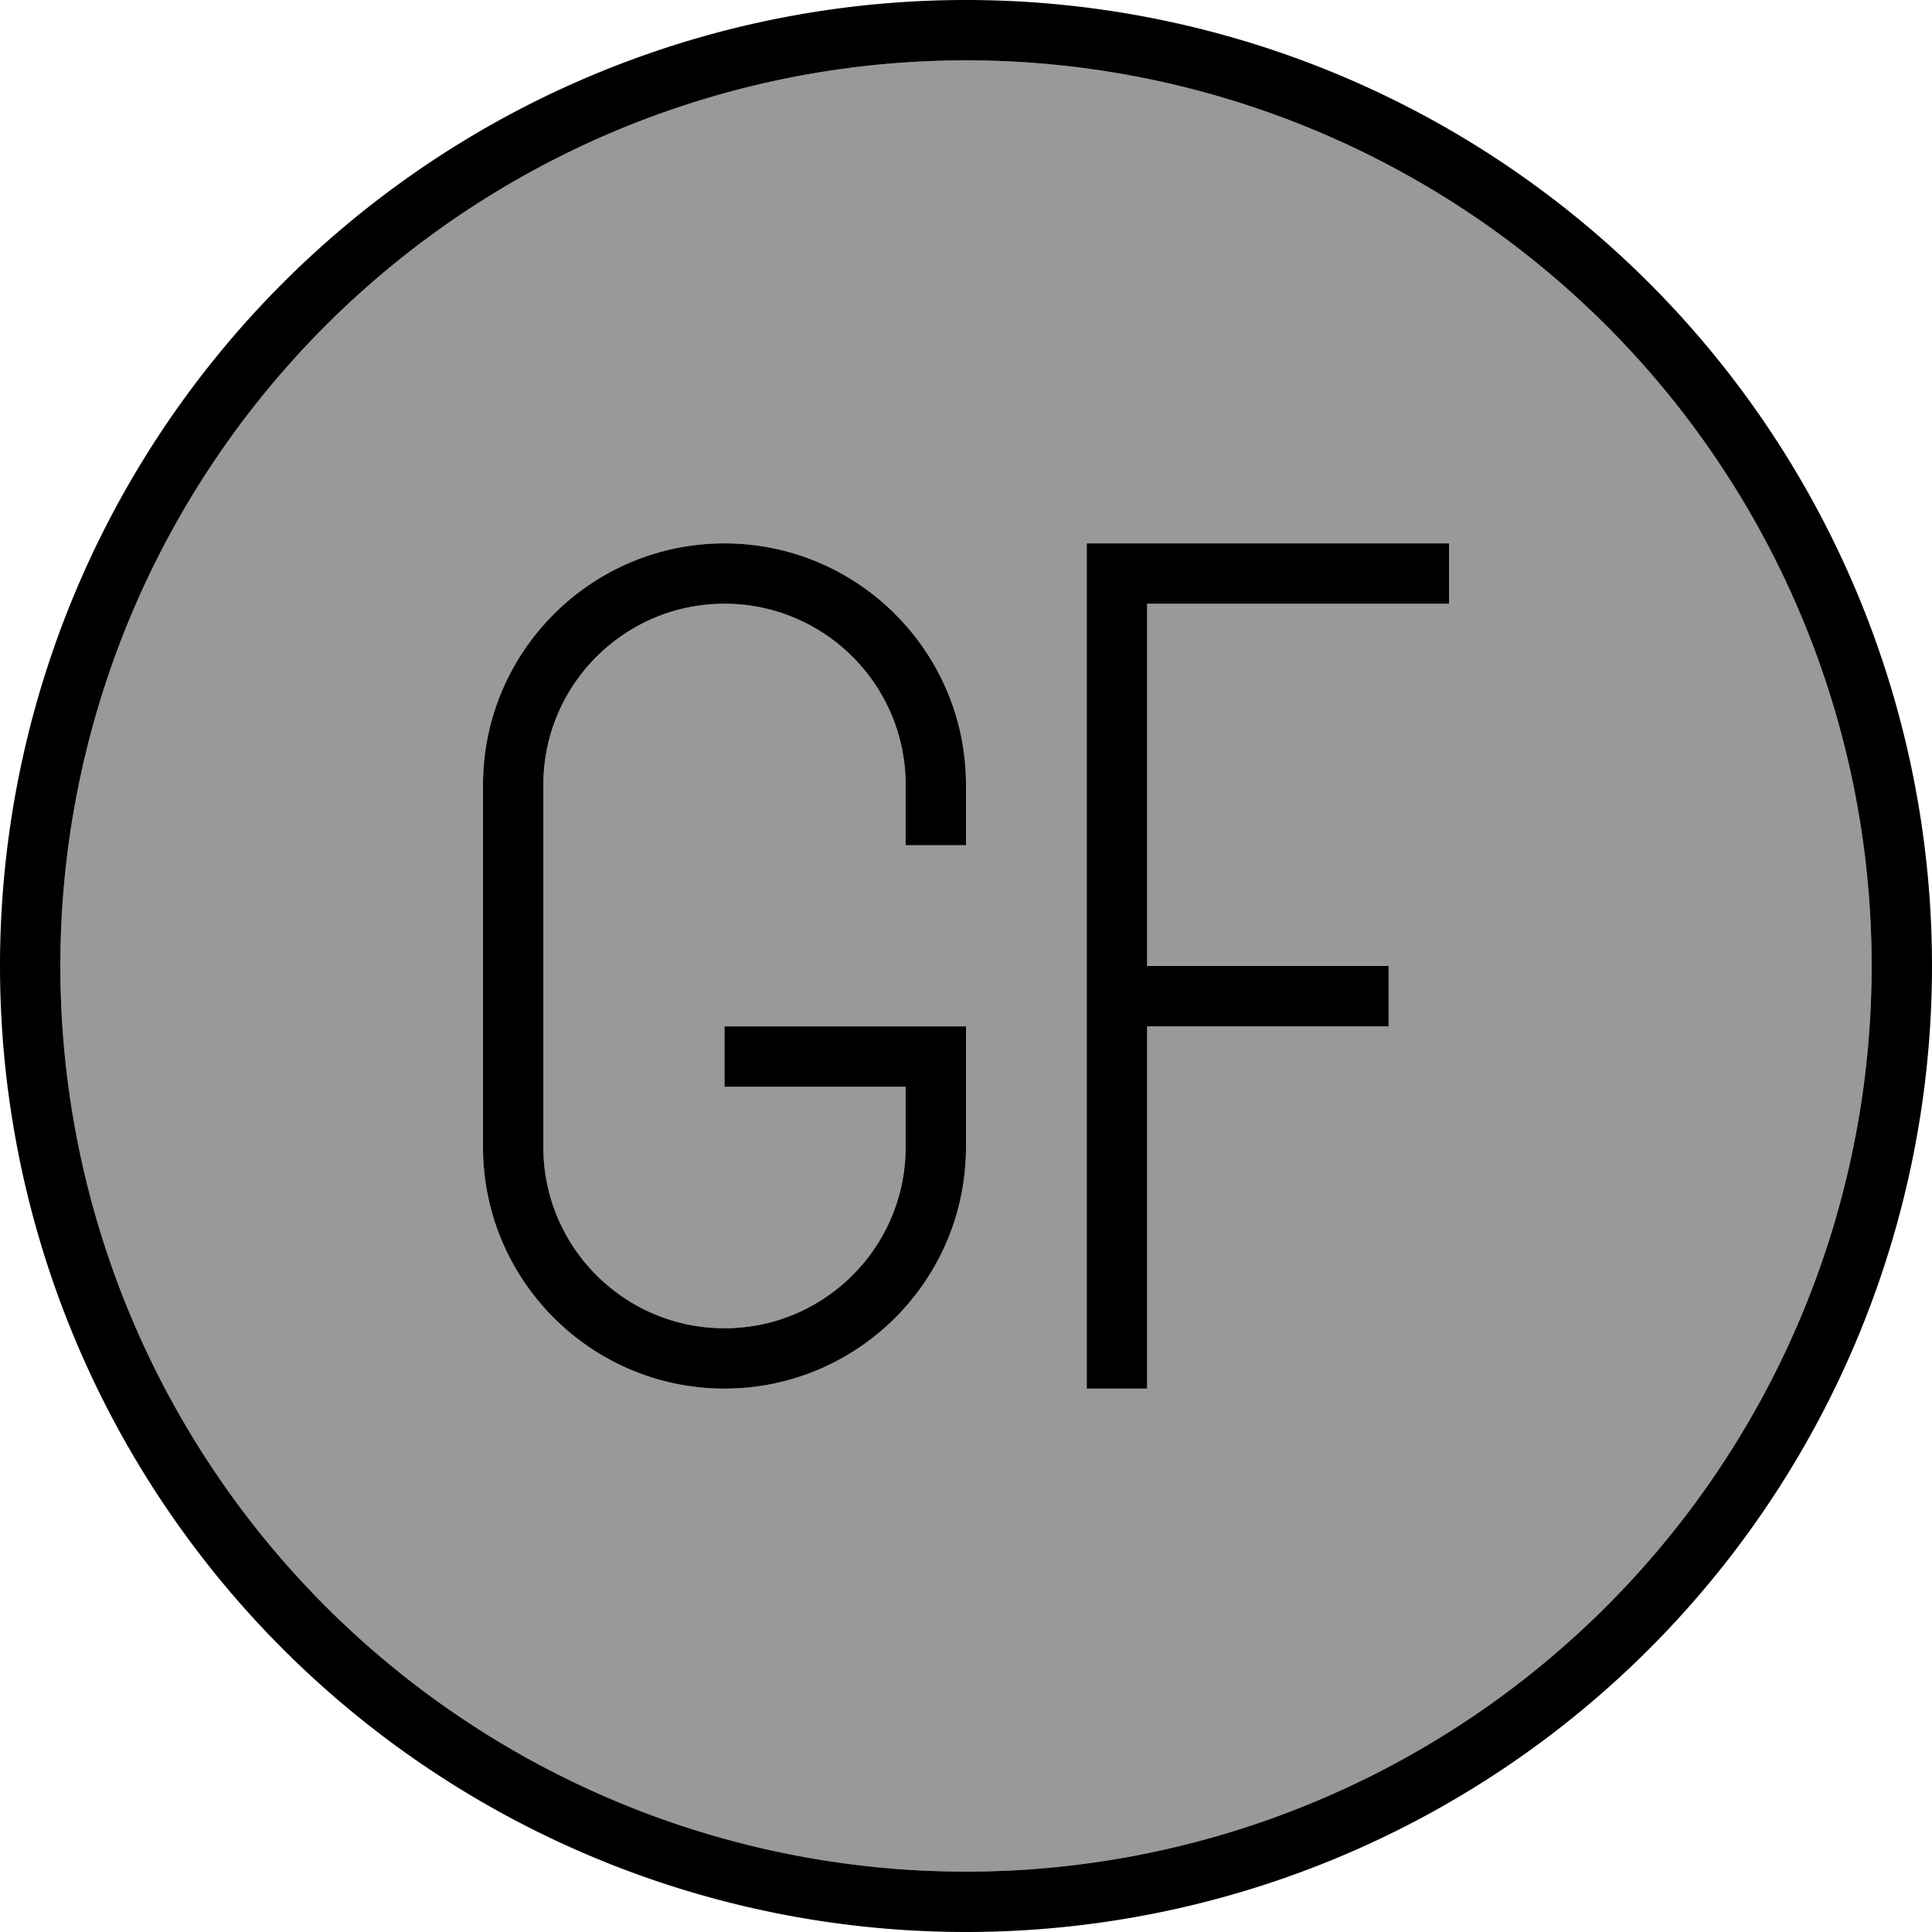 <svg xmlns="http://www.w3.org/2000/svg" viewBox="0 0 512 512"><!--! Font Awesome Pro 6.7.1 by @fontawesome - https://fontawesome.com License - https://fontawesome.com/license (Commercial License) Copyright 2024 Fonticons, Inc. --><defs><style>.fa-secondary{opacity:.4}</style></defs><path class="fa-secondary" d="M16 256a240 240 0 1 0 480 0A240 240 0 1 0 16 256zm112-48c0-35.3 28.7-64 64-64s64 28.7 64 64l0 8 0 8-16 0 0-8 0-8c0-26.5-21.5-48-48-48s-48 21.5-48 48l0 96c0 26.5 21.5 48 48 48s48-21.5 48-48l0-16-40 0-8 0 0-16 8 0 48 0 8 0 0 8 0 24c0 35.3-28.7 64-64 64s-64-28.7-64-64l0-96zm160-64l8 0 80 0 8 0 0 16-8 0-72 0 0 96 56 0 8 0 0 16-8 0-56 0 0 88 0 8-16 0 0-8 0-88 0-16 0-104 0-8z"/><path class="fa-primary" d="M496 256A240 240 0 1 0 16 256a240 240 0 1 0 480 0zM0 256a256 256 0 1 1 512 0A256 256 0 1 1 0 256zM192 144c35.3 0 64 28.7 64 64l0 8 0 8-16 0 0-8 0-8c0-26.5-21.5-48-48-48s-48 21.5-48 48l0 96c0 26.5 21.5 48 48 48s48-21.5 48-48l0-16-40 0-8 0 0-16 8 0 48 0 8 0 0 8 0 24c0 35.3-28.7 64-64 64s-64-28.7-64-64l0-96c0-35.3 28.7-64 64-64zm96 0l8 0 80 0 8 0 0 16-8 0-72 0 0 96 56 0 8 0 0 16-8 0-56 0 0 88 0 8-16 0 0-8 0-88 0-16 0-104 0-8z"/></svg>